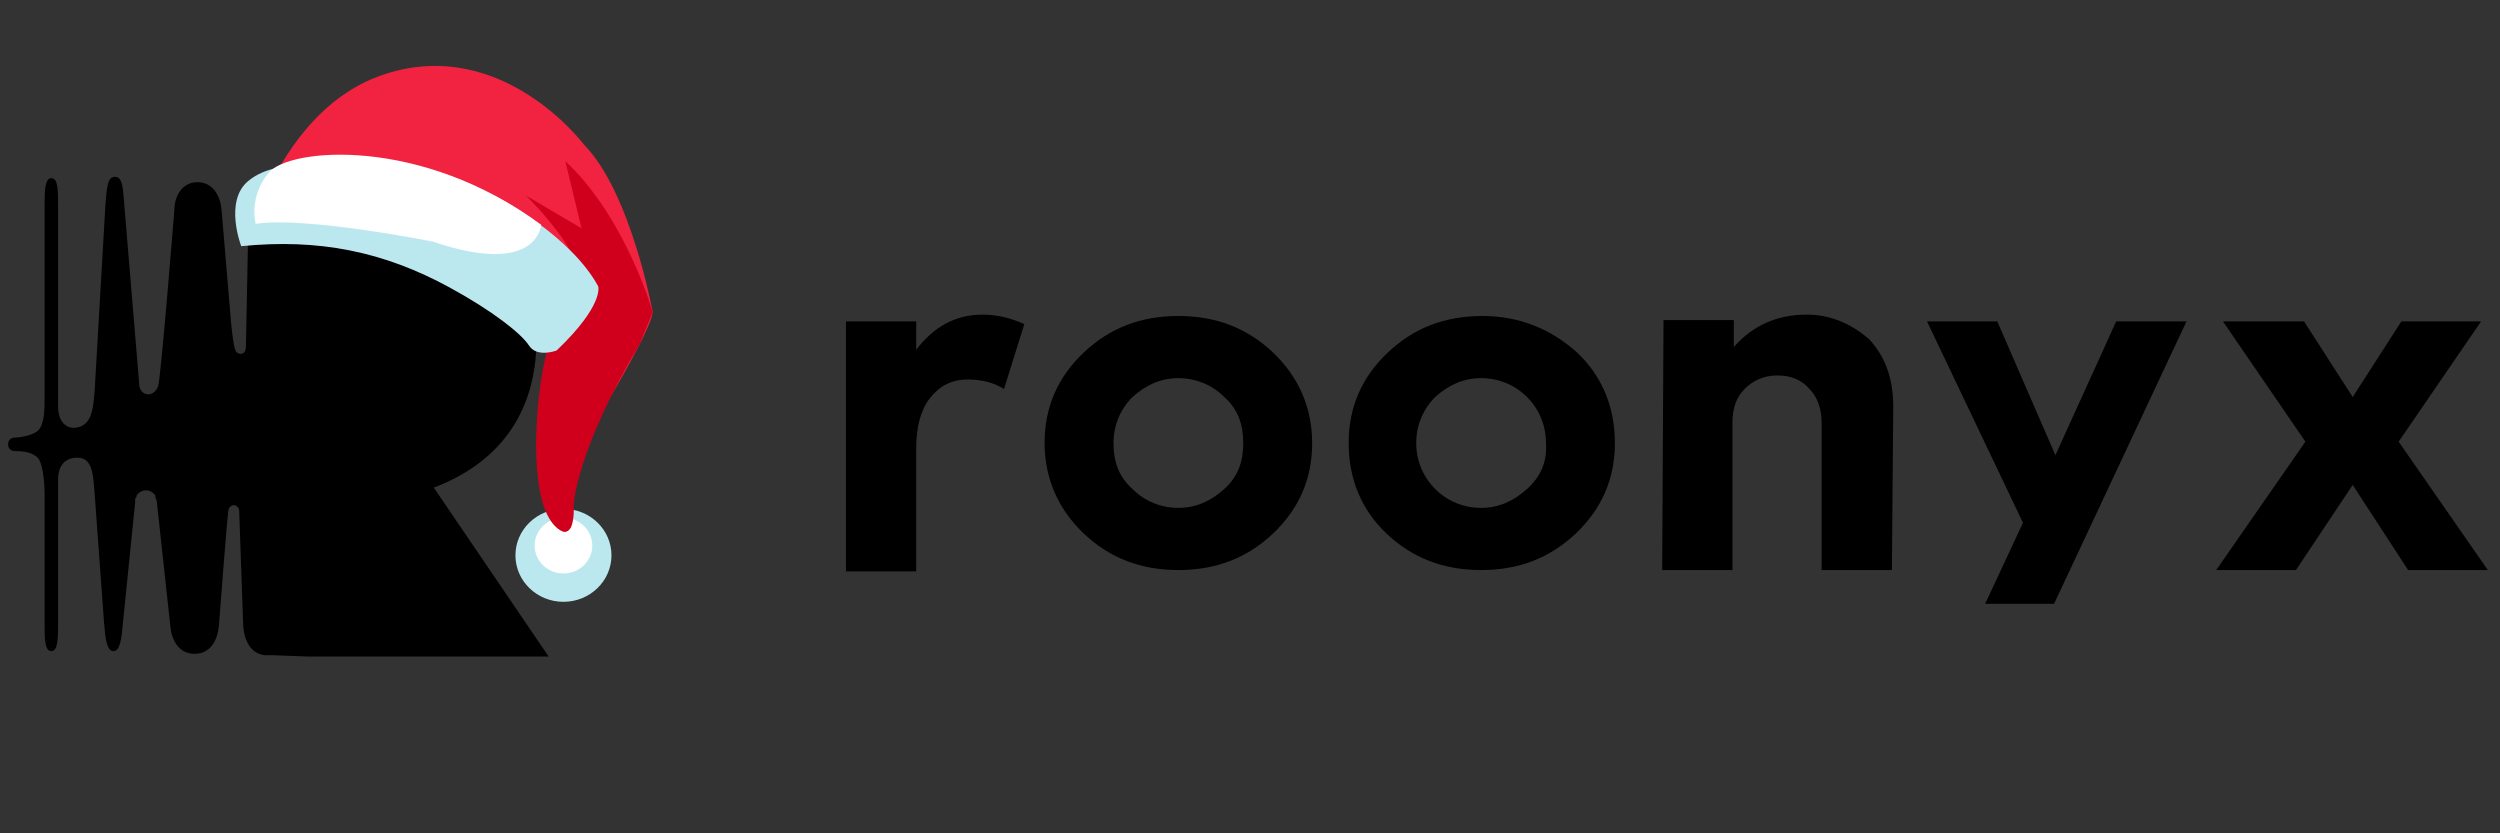 <svg width="150" height="50" viewBox="0 0 150 50" fill="none" xmlns="http://www.w3.org/2000/svg">
<rect x="0" y="0" width="150" height="50" fill="#333333" stroke="none"/>
<path d="M54.972 20.986V19.284H50.756V34.284H54.972V26.905C54.972 25.689 55.215 24.635 55.783 23.905C56.35 23.176 57.08 22.77 58.053 22.77C58.864 22.77 59.594 22.933 60.242 23.338L61.459 19.446C60.729 19.122 59.918 18.878 58.945 18.878C57.323 18.878 56.026 19.608 54.972 20.986Z" fill="black"/>
<path d="M70.703 18.959C68.433 18.959 66.568 19.689 65.027 21.149C63.487 22.608 62.676 24.392 62.676 26.581C62.676 28.689 63.487 30.554 65.027 32.014C66.568 33.473 68.433 34.203 70.703 34.203C72.973 34.203 74.838 33.473 76.379 32.014C77.919 30.554 78.73 28.77 78.73 26.581C78.73 24.473 77.919 22.608 76.379 21.149C74.838 19.689 72.973 18.959 70.703 18.959ZM73.46 29.338C72.649 30.068 71.757 30.473 70.703 30.473C69.649 30.473 68.676 30.068 67.946 29.338C67.135 28.608 66.811 27.716 66.811 26.581C66.811 25.527 67.216 24.554 67.946 23.824C68.757 23.095 69.649 22.689 70.703 22.689C71.757 22.689 72.73 23.095 73.46 23.824C74.27 24.554 74.595 25.446 74.595 26.581C74.595 27.716 74.27 28.608 73.46 29.338Z" fill="black"/>
<path d="M88.947 18.959C86.677 18.959 84.812 19.689 83.271 21.149C81.731 22.608 80.92 24.392 80.92 26.581C80.92 28.689 81.65 30.554 83.19 32.014C84.731 33.473 86.596 34.203 88.866 34.203C91.136 34.203 93.001 33.473 94.541 32.014C96.082 30.554 96.893 28.77 96.893 26.581C96.893 24.473 96.163 22.608 94.623 21.149C93.082 19.77 91.217 18.959 88.947 18.959ZM91.623 29.338C90.812 30.068 89.92 30.473 88.866 30.473C87.812 30.473 86.839 30.068 86.109 29.338C85.379 28.608 84.974 27.635 84.974 26.581C84.974 25.527 85.379 24.554 86.109 23.824C86.92 23.095 87.812 22.689 88.866 22.689C89.92 22.689 90.893 23.095 91.623 23.824C92.352 24.554 92.758 25.527 92.758 26.581C92.839 27.716 92.433 28.608 91.623 29.338Z" fill="black"/>
<path d="M108.406 18.878C106.622 18.878 105.163 19.527 104.028 20.824V19.203H99.811L99.731 34.203H103.947V25.365C103.947 24.473 104.19 23.824 104.676 23.338C105.163 22.851 105.812 22.527 106.622 22.527C107.433 22.527 108.082 22.77 108.568 23.338C109.055 23.824 109.298 24.554 109.298 25.365V34.203H113.514L113.595 24.392C113.595 22.689 113.109 21.392 112.136 20.338C111.082 19.446 109.866 18.878 108.406 18.878Z" fill="black"/>
<path d="M123.324 27.311L119.837 19.284H115.621L121.378 31.365L119.108 36.23H123.243L131.189 19.284H126.972L123.324 27.311Z" fill="black"/>
<path d="M143.919 26.5L148.865 19.284H144.081L141.162 23.824L138.243 19.284H133.378L138.324 26.5L132.973 34.203H137.756L141.162 29.095L144.486 34.203H149.27L143.919 26.5Z" fill="black"/>
<path d="M26.027 29.257C29.675 27.878 32.189 25.04 32.189 20.338C32.189 17.581 31.297 15.311 29.757 13.689C27.892 11.824 25.054 10.77 21.405 10.77C21.405 10.77 16.459 10.77 16.378 10.77C15.486 10.77 15 11.581 14.919 12.473L14.757 20.743C14.757 21.148 14.594 21.23 14.432 21.23C14.189 21.23 14.108 20.986 14.108 20.986C14.027 20.743 13.946 20.175 13.865 19.365L13.297 12.635C13.216 11.662 12.73 10.932 11.838 10.932C10.946 10.932 10.459 11.743 10.459 12.635C10.459 12.635 9.648 22.77 9.486 23.175C9.405 23.419 9.162 23.662 8.919 23.662C8.594 23.662 8.351 23.419 8.351 23.013L7.459 12.311C7.378 11.338 7.378 10.608 6.892 10.608C6.405 10.608 6.405 11.419 6.324 12.311L5.676 23.5C5.594 24.473 5.513 25.365 4.784 25.608C4.054 25.851 3.486 25.365 3.486 24.392V12.392C3.486 11.419 3.486 10.689 3.081 10.689C2.676 10.689 2.676 11.5 2.676 12.392V23.662C2.676 24.635 2.676 25.446 2.27 25.851C1.865 26.175 1.054 26.257 0.892 26.257C0.648 26.257 0.486 26.419 0.486 26.662C0.486 26.905 0.648 27.067 0.892 27.067C1.459 27.067 1.946 27.148 2.27 27.473C2.513 27.716 2.676 28.689 2.676 29.662V37.365C2.676 38.338 2.676 39.067 3.081 39.067C3.486 39.067 3.486 38.257 3.486 37.365V28.77C3.486 27.797 4.054 27.392 4.784 27.473C5.594 27.554 5.594 28.689 5.676 29.581L6.243 37.365C6.324 38.338 6.405 39.067 6.811 39.067C7.216 39.067 7.297 38.257 7.378 37.365L8.108 30.148C8.108 30.067 8.108 30.067 8.108 29.986C8.108 29.905 8.108 29.905 8.189 29.824C8.189 29.824 8.189 29.824 8.189 29.743C8.27 29.581 8.513 29.419 8.757 29.419C9 29.419 9.243 29.581 9.324 29.743V29.824C9.324 29.905 9.405 29.986 9.405 30.067L10.216 37.527C10.297 38.5 10.784 39.23 11.675 39.23C12.567 39.23 13.054 38.5 13.135 37.527C13.135 37.527 13.621 31.121 13.703 30.635C13.703 30.473 13.865 30.311 14.027 30.311C14.189 30.311 14.351 30.473 14.351 30.635L14.594 37.608C14.675 38.5 15.081 39.23 15.892 39.311H15.973C16.054 39.311 16.054 39.311 16.135 39.311C16.216 39.311 16.216 39.311 16.297 39.311L18.486 39.392H25.54H32.919L26.027 29.257Z" fill="black"/>
<path d="M36.688 33.32C36.688 31.78 35.398 30.532 33.807 30.532C32.216 30.532 30.926 31.78 30.926 33.32C30.926 34.86 32.216 36.109 33.807 36.109C35.398 36.109 36.688 34.86 36.688 33.32Z" fill="#BBE8EF"/>
<path d="M35.537 32.735C35.537 31.811 34.763 31.062 33.808 31.062C32.853 31.062 32.078 31.811 32.078 32.735C32.078 33.659 32.853 34.408 33.808 34.408C34.763 34.408 35.537 33.659 35.537 32.735Z" fill="white"/>
<path d="M34.264 31.614C34.264 31.614 34.34 26.949 36.73 23.633C36.73 23.633 39.051 19.724 39.164 18.735C39.164 18.735 37.862 11.544 35.036 8.675C35.036 8.675 30.178 2.185 23.162 4.426C19.948 5.451 17.819 7.991 16.297 10.88C16.297 10.88 21.911 9.645 29.244 13.071C29.244 13.071 34.089 15.15 35.667 19.337C35.667 19.337 36.467 21.14 32.604 24.538C32.604 24.538 32.09 30.239 33.272 31.501C33.272 31.501 33.874 32.303 34.264 31.614Z" fill="#F12340"/>
<path d="M33.919 9.666L34.893 13.699L31.552 11.731C31.552 11.731 35.602 15.641 34.641 17.376L34.422 18.736C34.422 18.736 34.234 17.361 33.16 19.801C33.16 19.801 32.699 21.35 32.534 22.37C31.936 26.069 31.9 31.103 33.773 31.885C33.773 31.885 34.512 32.228 34.422 30.214C34.422 30.214 34.617 26.956 38.374 20.657L39.161 18.736C39.161 18.736 37.579 13.091 33.919 9.666Z" fill="#D0001D"/>
<path d="M33.395 21.031C33.395 21.031 32.224 21.479 31.745 20.739C31.266 20 29.548 18.655 27.013 17.267C22.999 15.07 19.102 14.31 14.474 14.77C14.474 14.77 13.42 12.053 14.91 10.847C15.965 9.993 17.209 9.978 18.629 9.823C18.629 9.823 23.261 9.264 29.992 11.922C29.992 11.922 34.252 14.16 35.892 17.18C35.892 17.18 36.269 18.291 33.395 21.031Z" fill="#BBE8EF"/>
<path d="M32.468 13.486C32.468 13.486 32.287 16.64 25.978 14.498C25.978 14.498 18.311 12.964 15.344 13.432C15.344 13.432 14.888 11.856 16.123 10.363C17.359 8.87 25.255 8.155 32.468 13.486Z" fill="white"/>
</svg>

